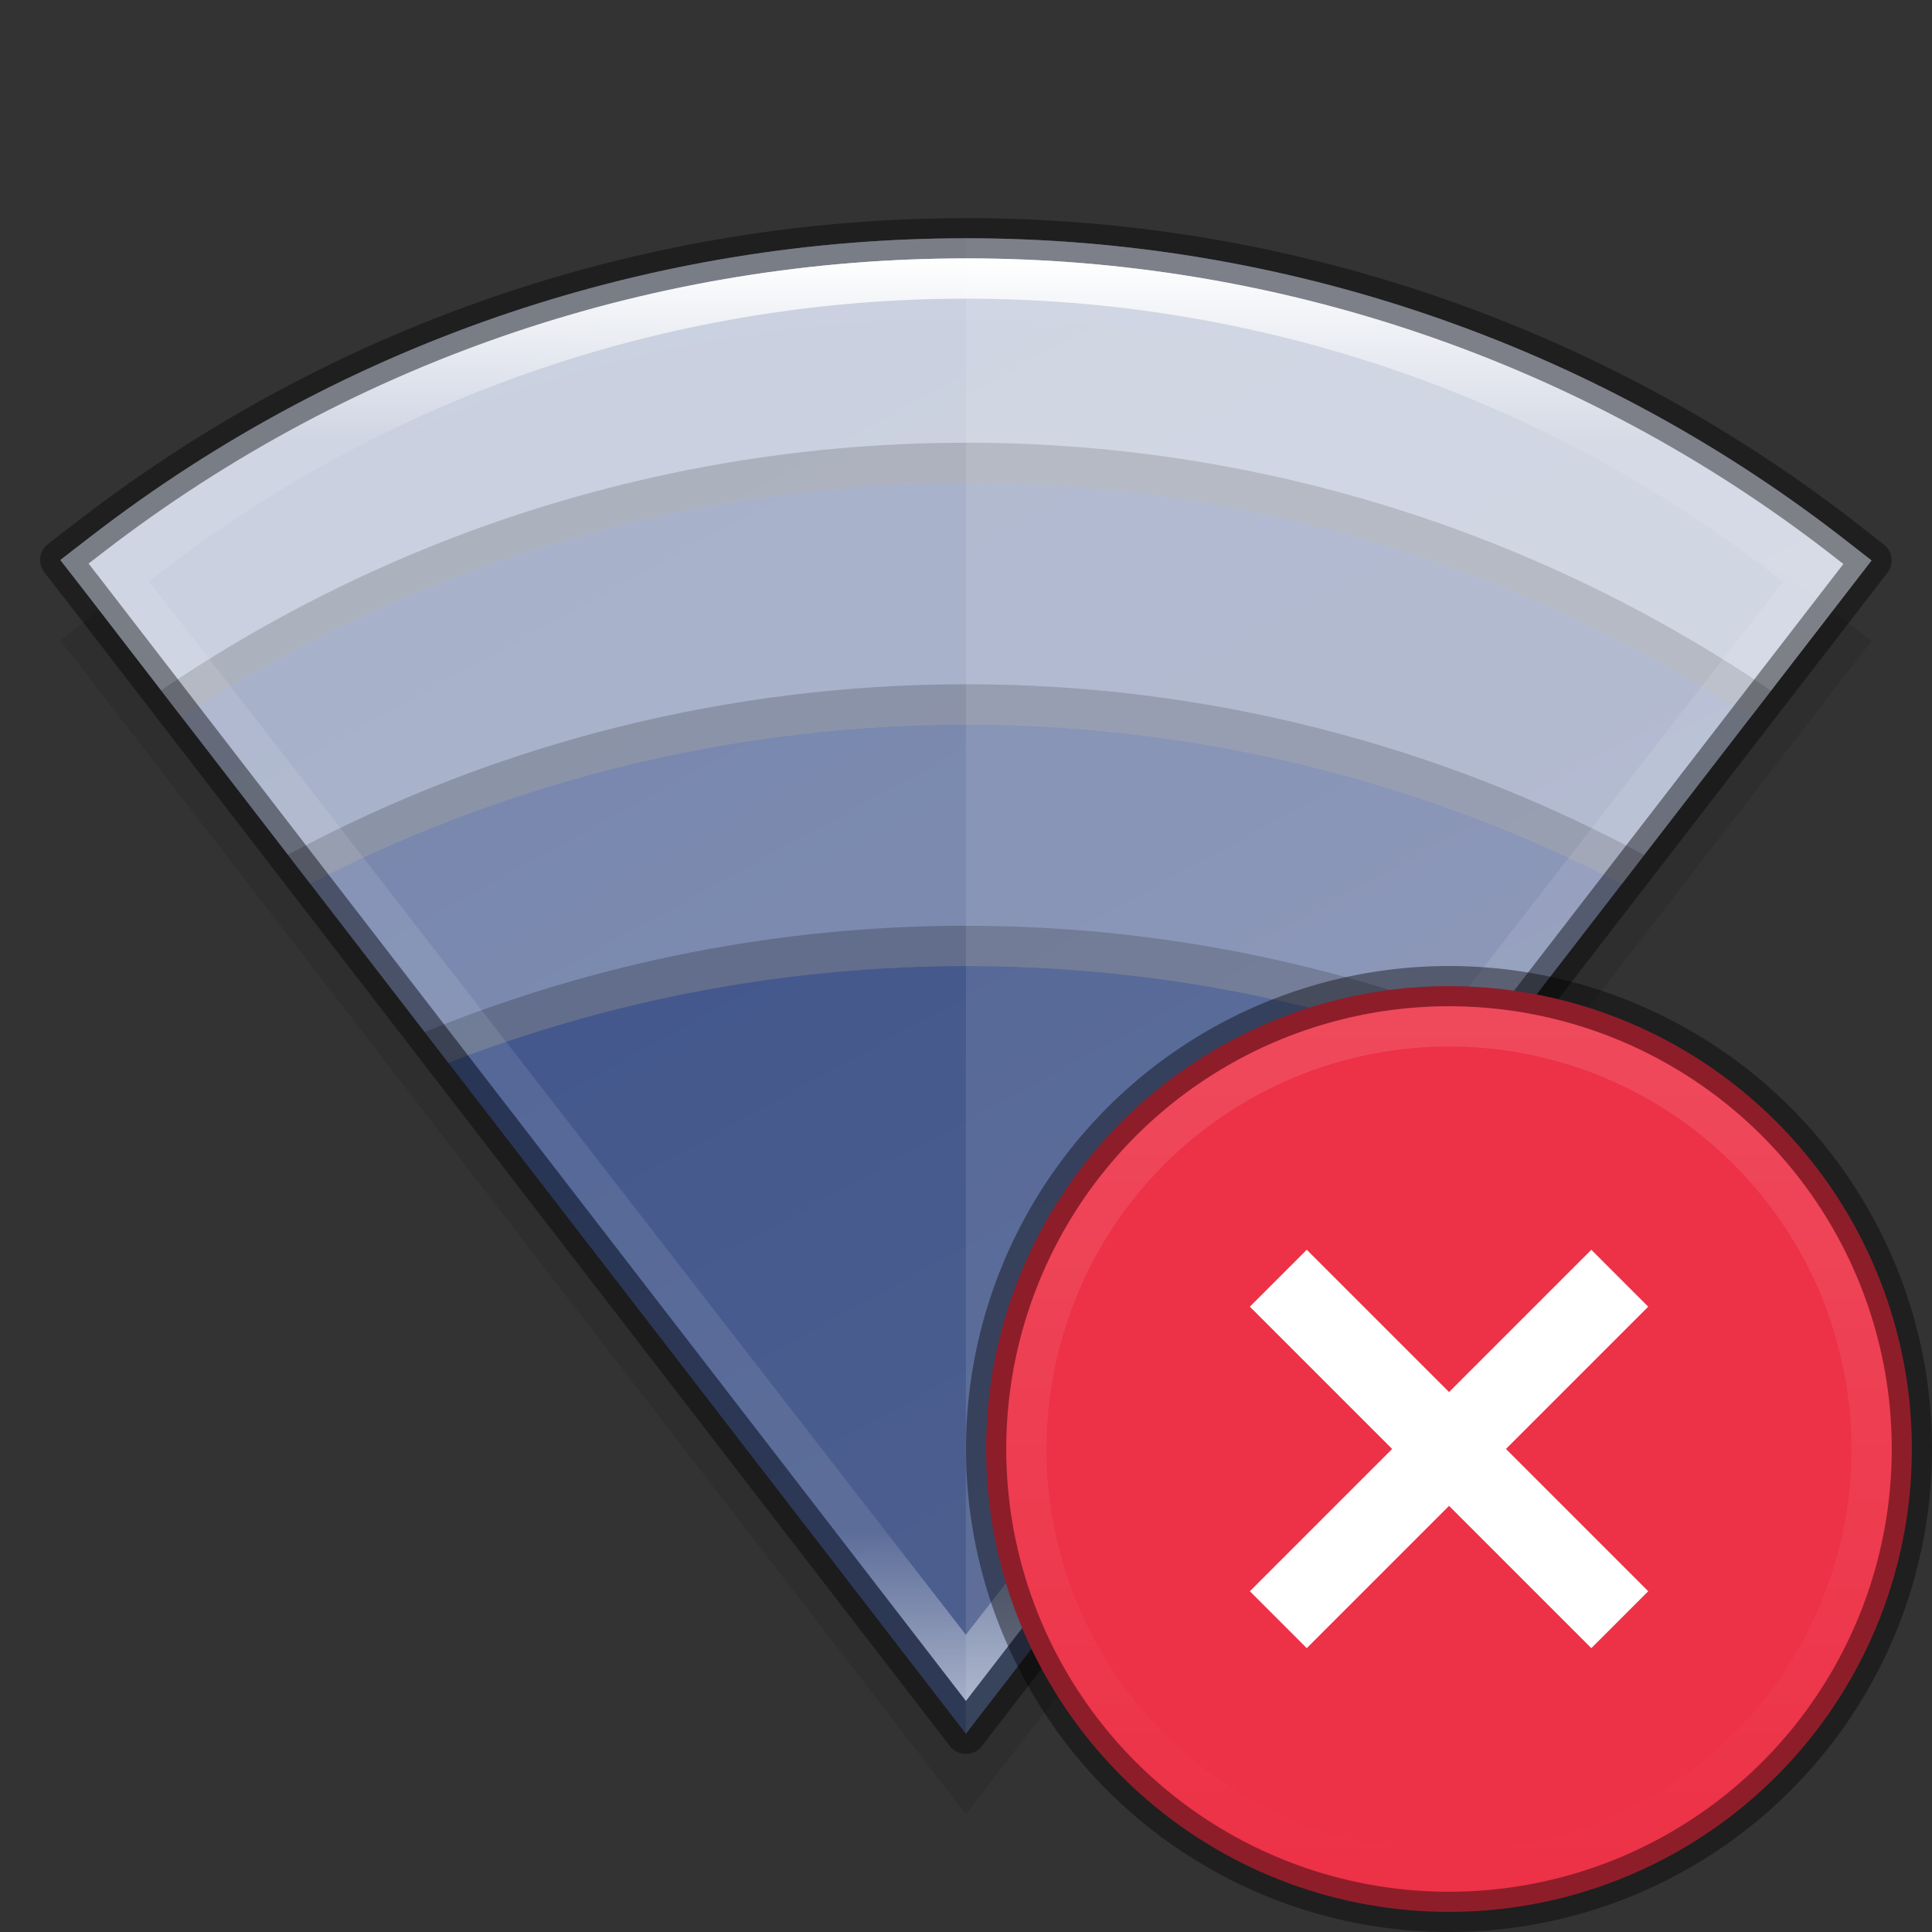 <svg width="48" height="48" version="1" xmlns="http://www.w3.org/2000/svg">
 <rect width="100%" height="100%" fill="#333333" stroke="none"/>
 <defs>
  <linearGradient id="linearGradient1059" x1="1077.4" x2="1084.3" y1="-265" y2="-252.41" gradientTransform="matrix(2.935 0 0 2.935 -3149.2 783.8)" gradientUnits="userSpaceOnUse">
   <stop stop-color="#4975e9" offset="0"/>
   <stop stop-color="#7094f0" offset="1"/>
  </linearGradient>
  <linearGradient id="linearGradient917" x1="344" x2="344" y1="66.42" y2="102.26" gradientTransform="translate(-320,-60)" gradientUnits="userSpaceOnUse">
   <stop stop-color="#fff" offset="0"/>
   <stop stop-color="#fff" stop-opacity=".098" offset=".128"/>
   <stop stop-color="#fff" stop-opacity=".098" offset=".882"/>
   <stop stop-color="#fff" stop-opacity=".498" offset="1"/>
  </linearGradient>
  <linearGradient id="linearGradient1214" x1="344" x2="366" y1="94" y2="94" gradientTransform="translate(-319,-130)" gradientUnits="userSpaceOnUse">
   <stop stop-color="#fff" offset="0"/>
   <stop stop-color="#fff" stop-opacity="0" offset="1"/>
  </linearGradient>
 </defs>
 <path d="m24 7.92c-7.661 0-15.323 2.46-21.722 7.391l-0.781 0.602 0.602 0.772 21.898 28.391 22.5-29.152-0.775-0.605c-6.223-4.801-13.862-7.404-21.722-7.4z" color="#000000" enable-background="new" font-family="sans-serif" font-weight="400" opacity=".1" overflow="visible" stroke-width=".068" style="font-feature-settings:normal;font-variant-alternates:normal;font-variant-caps:normal;font-variant-ligatures:none;font-variant-numeric:normal;font-variant-position:normal;isolation:auto;mix-blend-mode:normal;shape-padding:0;text-decoration-color:#000000;text-decoration-line:none;text-decoration-style:solid;text-indent:0;text-transform:none" white-space="normal"/>
 <path d="m24 5.92c-7.661 0-15.323 2.46-21.722 7.391l-0.781 0.602 0.602 0.772 21.898 28.391 22.5-29.152-0.775-0.605c-6.223-4.801-13.862-7.404-21.722-7.4z" color="#000000" enable-background="new" fill="url(#linearGradient1059)" font-family="sans-serif" font-weight="400" opacity=".5" overflow="visible" stroke-width=".068" style="font-feature-settings:normal;font-variant-alternates:normal;font-variant-caps:normal;font-variant-ligatures:none;font-variant-numeric:normal;font-variant-position:normal;isolation:auto;mix-blend-mode:normal;shape-padding:0;text-decoration-color:#000000;text-decoration-line:none;text-decoration-style:solid;text-indent:0;text-transform:none" white-space="normal"/>
 <path d="m24 5.92c-7.661 0-15.323 2.459-21.723 7.391l-0.779 0.602 0.602 0.773 9.037 11.717c4.133-1.6 8.497-2.402 12.863-2.402 4.43-2e-3 8.79 0.824 12.865 2.404l9.633-12.48-0.775-0.604c-6.223-4.801-13.863-7.404-21.723-7.4z" color="#000000" enable-background="new" fill="#fff" opacity=".3" stroke-width=".068" style="font-feature-settings:normal;font-variant-alternates:normal;font-variant-caps:normal;font-variant-ligatures:none;font-variant-numeric:normal;font-variant-position:normal;isolation:auto;mix-blend-mode:normal;shape-padding:0;text-decoration-color:#000000;text-decoration-line:none;text-decoration-style:solid;text-indent:0;text-transform:none"/>
 <path d="m24 5.92c-7.661 0-15.323 2.459-21.723 7.391l-0.779 0.602 0.602 0.773 5.604 7.264c5.105-2.63 10.7-3.949 16.297-3.949 5.701-0.003 11.284 1.373 16.297 3.957l6.201-8.033-0.775-0.604c-6.223-4.801-13.863-7.404-21.723-7.4z" color="#000000" enable-background="new" fill="#fff" opacity=".35" stroke-width=".068" style="font-feature-settings:normal;font-variant-alternates:normal;font-variant-caps:normal;font-variant-ligatures:none;font-variant-numeric:normal;font-variant-position:normal;isolation:auto;mix-blend-mode:normal;shape-padding:0;text-decoration-color:#000000;text-decoration-line:none;text-decoration-style:solid;text-indent:0;text-transform:none"/>
 <path d="m24 5.92c-7.661 0-15.323 2.459-21.723 7.391l-0.779 0.602 0.602 0.773 2.41 3.125c5.912-3.873 12.7-5.811 19.49-5.811 6.945-0.003 13.716 2.031 19.492 5.816l3.006-3.893-0.775-0.604c-6.223-4.801-13.863-7.404-21.723-7.4z" color="#000000" enable-background="new" fill="#fff" opacity=".4" stroke-width=".068" style="font-feature-settings:normal;font-variant-alternates:normal;font-variant-caps:normal;font-variant-ligatures:none;font-variant-numeric:normal;font-variant-position:normal;isolation:auto;mix-blend-mode:normal;shape-padding:0;text-decoration-color:#000000;text-decoration-line:none;text-decoration-style:solid;text-indent:0;text-transform:none"/>
 <path d="m24 23c-4.574 0-9.146 0.884-13.451 2.641l0.588 0.762c4.133-1.6 8.497-2.402 12.863-2.402 4.43-2e-3 8.79 0.824 12.865 2.404l0.586-0.76c-4.243-1.733-8.808-2.647-13.451-2.644z" color="#000000" enable-background="new" opacity=".2" stroke-width=".068" style="font-feature-settings:normal;font-variant-alternates:normal;font-variant-caps:normal;font-variant-ligatures:none;font-variant-numeric:normal;font-variant-position:normal;isolation:auto;mix-blend-mode:normal;shape-padding:0;text-decoration-color:#000000;text-decoration-line:none;text-decoration-style:solid;text-indent:0;text-transform:none"/>
 <path d="m24 17c-5.799 0-11.596 1.413-16.848 4.236l0.551 0.713c5.105-2.63 10.7-3.949 16.297-3.949 5.701-0.003 11.284 1.373 16.297 3.957l0.553-0.715c-5.153-2.772-10.939-4.245-16.85-4.242z" color="#000000" enable-background="new" opacity=".175" stroke-width=".068" style="font-feature-settings:normal;font-variant-alternates:normal;font-variant-caps:normal;font-variant-ligatures:none;font-variant-numeric:normal;font-variant-position:normal;isolation:auto;mix-blend-mode:normal;shape-padding:0;text-decoration-color:#000000;text-decoration-line:none;text-decoration-style:solid;text-indent:0;text-transform:none"/>
 <path d="m24 11c-6.986 0-13.969 2.053-19.998 6.152l0.508 0.658c5.912-3.873 12.7-5.811 19.49-5.811 6.945-0.003 13.716 2.031 19.492 5.816l0.508-0.656c-5.885-4.004-12.849-6.163-20-6.16z" color="#000000" enable-background="new" opacity=".15" stroke-width=".068" style="font-feature-settings:normal;font-variant-alternates:normal;font-variant-caps:normal;font-variant-ligatures:none;font-variant-numeric:normal;font-variant-position:normal;isolation:auto;mix-blend-mode:normal;shape-padding:0;text-decoration-color:#000000;text-decoration-line:none;text-decoration-style:solid;text-indent:0;text-transform:none"/>
 <path d="m24 5.92-3e-3 32.418-3.8e-4 4.739 22.5-29.152-0.775-0.605c-6.223-4.801-13.862-7.404-21.722-7.4z" color="#000000" enable-background="new" fill="#fff" font-family="sans-serif" font-weight="400" opacity=".1" overflow="visible" stroke-width=".068" style="font-feature-settings:normal;font-variant-alternates:normal;font-variant-caps:normal;font-variant-ligatures:none;font-variant-numeric:normal;font-variant-position:normal;isolation:auto;mix-blend-mode:normal;shape-padding:0;text-decoration-color:#000000;text-decoration-line:none;text-decoration-style:solid;text-indent:0;text-transform:none" white-space="normal"/>
 <path d="m24 5.92c-7.661 0-15.323 2.46-21.722 7.391l-0.781 0.602 0.602 0.772 21.898 28.391 22.5-29.152-0.775-0.605c-6.223-4.801-13.862-7.404-21.722-7.4z" color="#000000" enable-background="new" fill="none" font-family="sans-serif" font-weight="400" opacity=".4" overflow="visible" stroke="#000" stroke-linejoin="round" style="font-feature-settings:normal;font-variant-alternates:normal;font-variant-caps:normal;font-variant-ligatures:none;font-variant-numeric:normal;font-variant-position:normal;isolation:auto;mix-blend-mode:normal;shape-padding:0;text-decoration-color:#000000;text-decoration-line:none;text-decoration-style:solid;text-indent:0;text-transform:none" white-space="normal"/>
 <path d="m24 6.42c-7.554 0-15.106 2.424-21.416 7.287l-0.383 0.295 0.293 0.375v2e-3l21.504 27.881 21.799-28.246-0.383-0.299c-6.135-4.733-13.665-7.298-21.414-7.295zm0 1c7.216-0.003 14.228 2.374 19.941 6.758l0.355 0.275-20.299 26.162-20.023-25.824-0.273-0.348 0.355-0.273c5.876-4.504 12.909-6.75 19.943-6.75z" color="#000000" color-rendering="auto" dominant-baseline="auto" enable-background="new" fill="url(#linearGradient917)" image-rendering="auto" shape-rendering="auto" solid-color="#000000" stop-color="#000000" style="font-feature-settings:normal;font-variant-alternates:normal;font-variant-caps:normal;font-variant-east-asian:normal;font-variant-ligatures:none;font-variant-numeric:normal;font-variant-position:normal;font-variation-settings:normal;inline-size:0;isolation:auto;mix-blend-mode:normal;shape-margin:0;shape-padding:0;text-decoration-color:#000000;text-decoration-line:none;text-decoration-style:solid;text-indent:0;text-orientation:mixed;text-transform:none;white-space:normal"/>
 <circle cx="36" cy="36" r="11.5" enable-background="new" fill="#ed3146" stroke="#000" stroke-dashoffset="1" stroke-linecap="round" stroke-linejoin="round" stroke-opacity=".4"/>
 <circle transform="rotate(90)" cx="36" cy="-36" r="10.5" enable-background="new" fill="none" opacity=".3" stroke="url(#linearGradient1214)" stroke-dashoffset="1" stroke-linecap="round" stroke-linejoin="round" stroke-opacity=".4"/>
 <path d="m39.536 31.05-3.535 3.535-3.535-3.535-1.414 1.414 3.535 3.535-3.535 3.535 1.414 1.414 3.535-3.535 3.535 3.535 1.414-1.414-3.535-3.535 3.535-3.535z" color="#000000" color-rendering="auto" dominant-baseline="auto" fill="#fff" image-rendering="auto" shape-rendering="auto" solid-color="#000000" style="font-feature-settings:normal;font-variant-alternates:normal;font-variant-caps:normal;font-variant-ligatures:normal;font-variant-numeric:normal;font-variant-position:normal;isolation:auto;mix-blend-mode:normal;shape-padding:0;text-decoration-color:#000000;text-decoration-line:none;text-decoration-style:solid;text-indent:0;text-orientation:mixed;text-transform:none;white-space:normal"/>
</svg>
